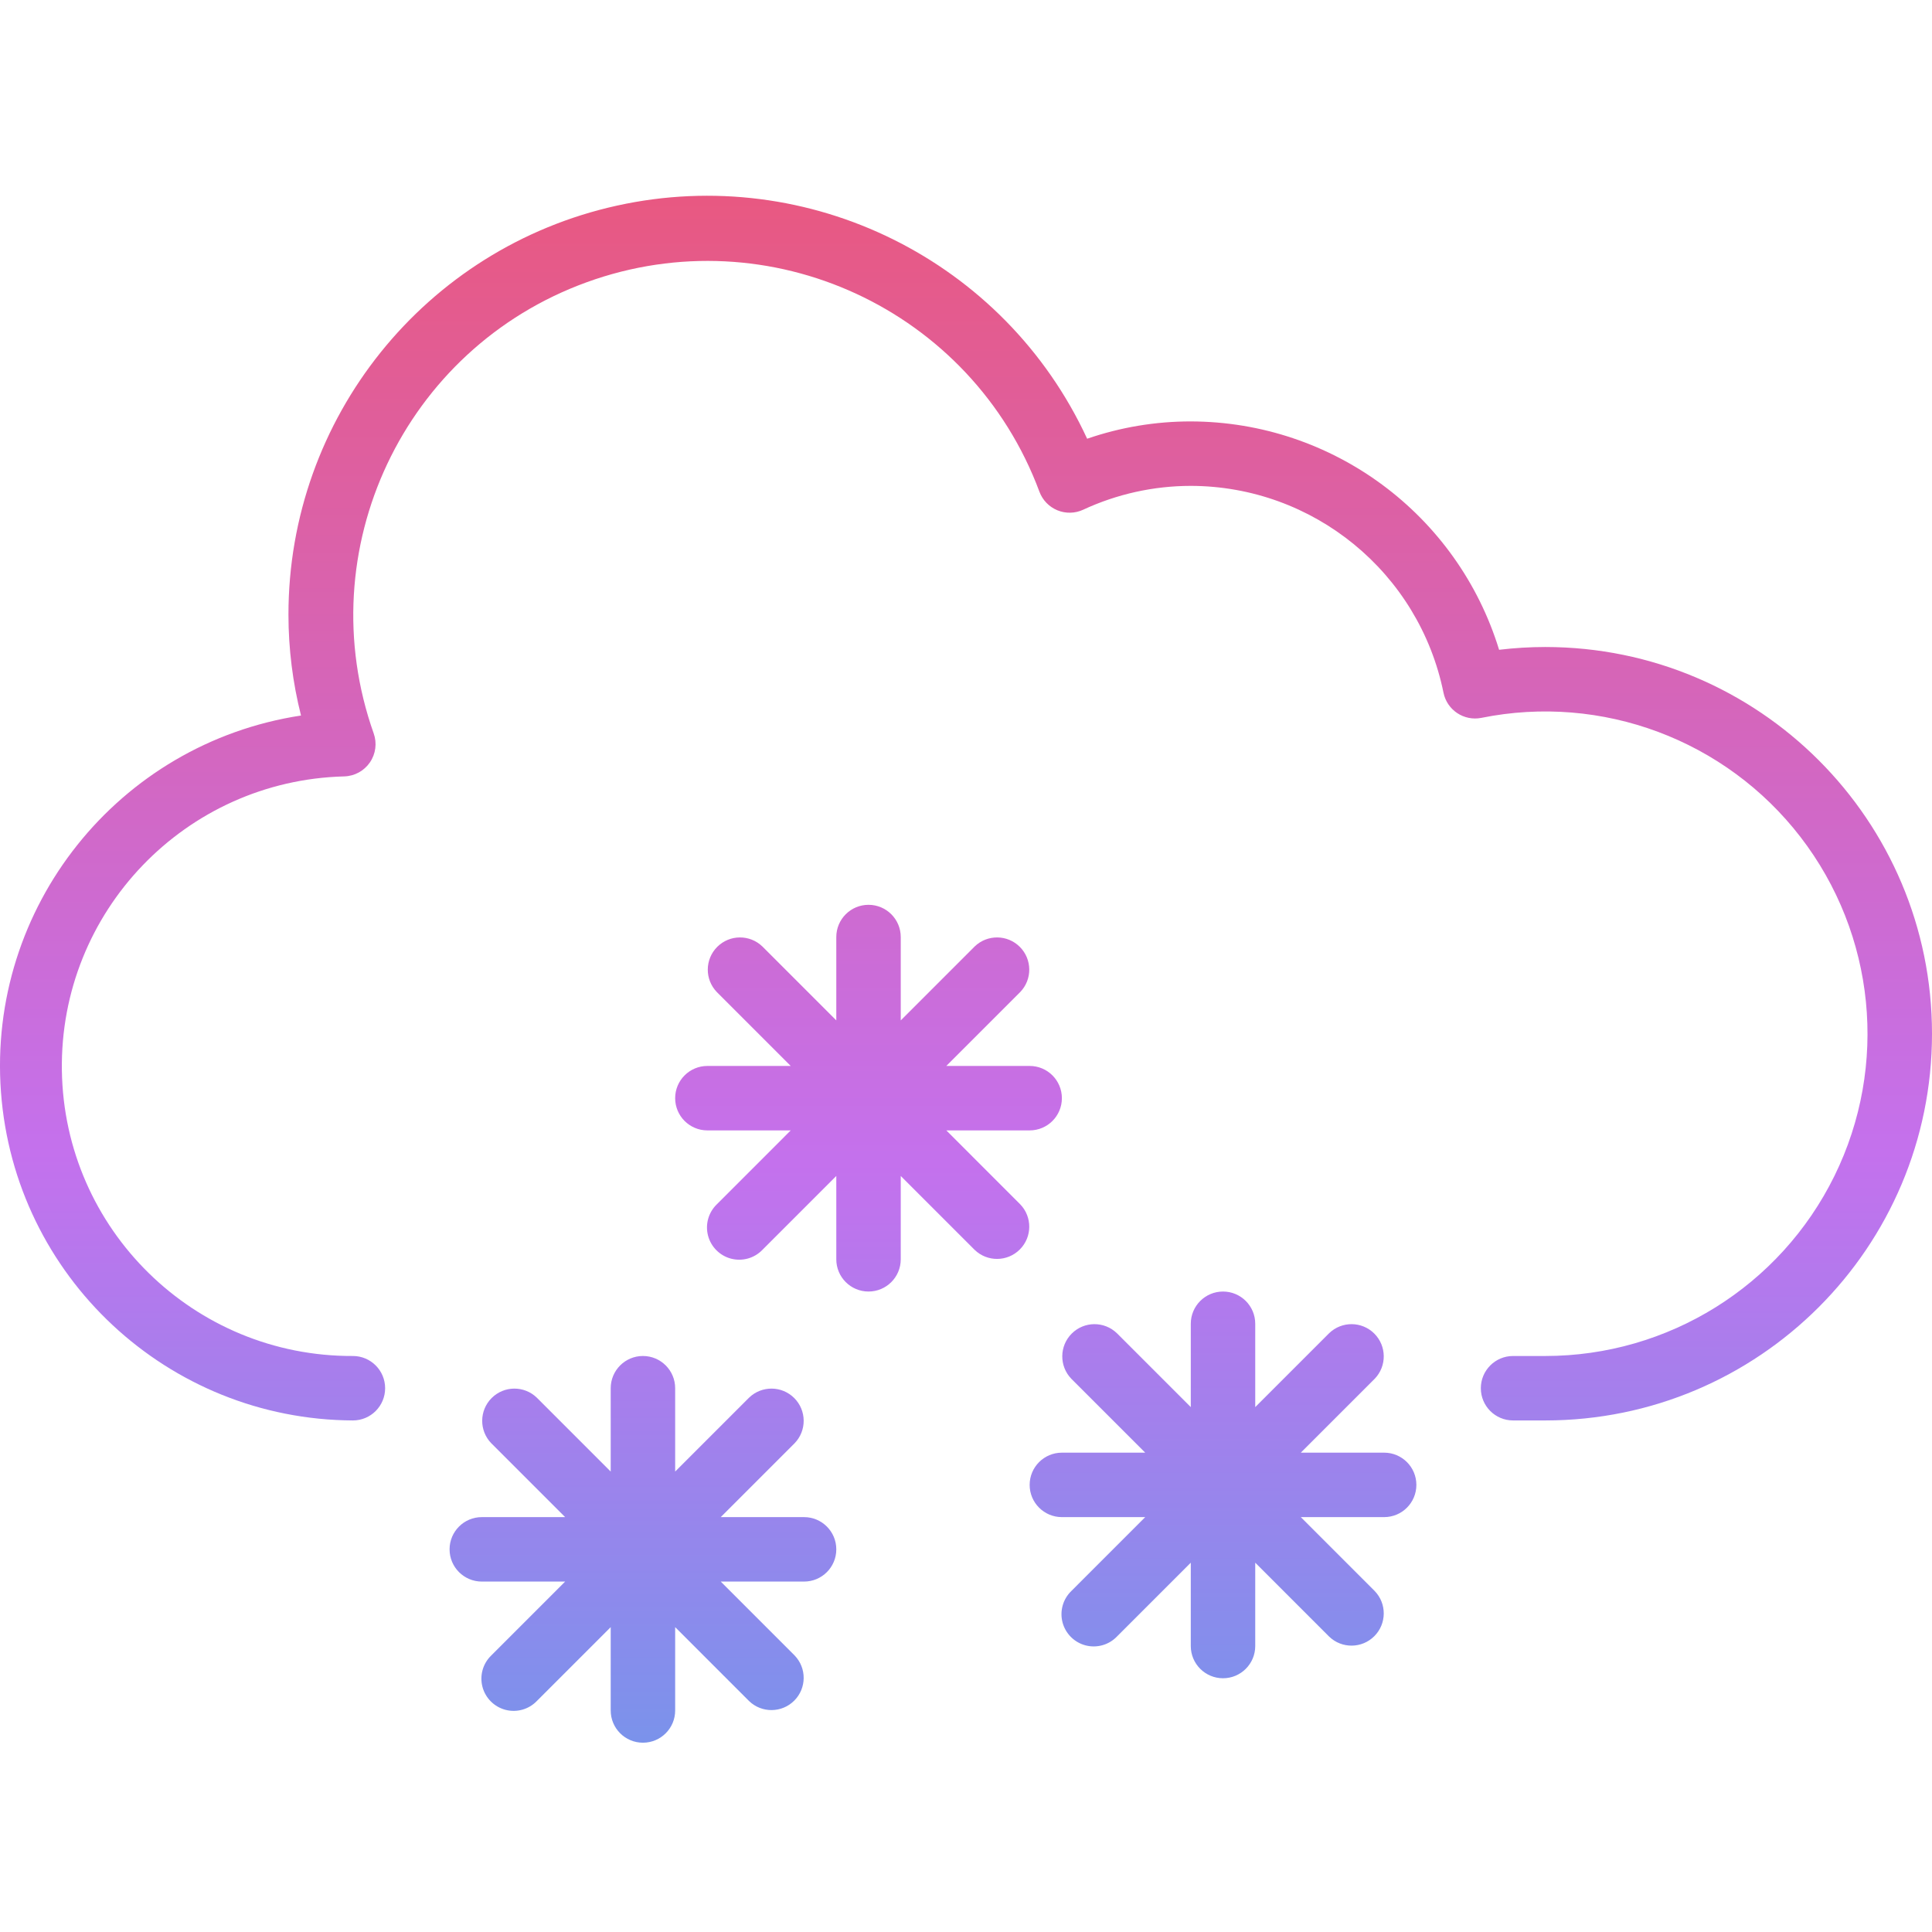 <svg height="479pt" viewBox="0 -48 479.605 479" width="479pt" xmlns="http://www.w3.org/2000/svg" xmlns:xlink="http://www.w3.org/1999/xlink"><linearGradient id="a"><stop offset="0" stop-color="#12c2e9"/><stop offset=".5" stop-color="#c471ed"/><stop offset=".982" stop-color="#f64f59"/></linearGradient><linearGradient id="b" gradientUnits="userSpaceOnUse" x1="239.605" x2="239.605" xlink:href="#a" y1="576.738" y2="-100.726"/><linearGradient id="c" gradientUnits="userSpaceOnUse" x1="159.605" x2="159.605" xlink:href="#a" y1="586.346" y2="-101.99"/><linearGradient id="d" gradientUnits="userSpaceOnUse" x1="303.605" x2="303.605" xlink:href="#a" y1="583.002" y2="-105.342"/><linearGradient id="e" gradientUnits="userSpaceOnUse" x1="215.605" x2="215.605" xlink:href="#a" y1="585.042" y2="-103.302"/><path d="m383.605 112.312c-3.832.004-7.66.234-11.465.691-10.324-33.633-41.355-56.617-76.535-56.691-8.758-.008-17.453 1.445-25.73 4.297-20.488-44.301-69.043-68.379-116.707-57.871-47.668 10.508-81.598 52.766-81.562 101.574.004 8.434 1.055 16.836 3.117 25.008-45.414 6.934-77.859 47.637-74.484 93.453 3.371 45.82 41.426 81.336 87.367 81.539 4.418 0 8-3.578 8-8 0-4.418-3.582-8-8-8-39.441.168-71.66-31.445-72.246-70.883-.586-39.434 30.684-71.992 70.109-72.996 2.555-.078 4.922-1.371 6.363-3.484 1.445-2.109 1.789-4.785.934-7.195-16.125-45.512 7.48-95.512 52.863-111.988 45.387-16.477 95.566 6.734 112.398 51.988.777 2.09 2.391 3.762 4.449 4.613 2.062.852 4.383.801 6.406-.133 8.371-3.895 17.492-5.914 26.723-5.922 30.438.055 56.648 21.496 62.727 51.32.871 4.336 5.094 7.141 9.426 6.266 29.883-6.039 60.602 5.438 79.211 29.586 18.605 24.152 21.871 56.781 8.414 84.137-13.453 27.359-41.289 44.691-71.777 44.691h-8c-4.418 0-8 3.582-8 8 0 4.422 3.582 8 8 8h8c53.02 0 96-42.98 96-96s-42.98-96-96-96zm0 0" fill="url(#b)"/><path d="m111.605 336.312c0 4.422 3.582 8 8 8h20.688l-18.344 18.348c-2.082 2.008-2.914 4.98-2.184 7.777.734 2.797 2.918 4.98 5.715 5.715 2.797.73 5.773-.102 7.781-2.184l18.344-18.344v20.688c0 4.422 3.582 8 8 8s8-3.578 8-8v-20.688l18.344 18.344c3.137 3.035 8.129 2.988 11.215-.098 3.086-3.086 3.129-8.074.098-11.211l-18.344-18.348h20.688c4.418 0 8-3.578 8-8 0-4.418-3.582-8-8-8h-20.688l18.344-18.344c3.031-3.137 2.988-8.129-.098-11.215-3.086-3.086-8.078-3.129-11.215-.094l-18.344 18.344v-20.691c0-4.418-3.582-8-8-8s-8 3.582-8 8v20.691l-18.344-18.344c-3.141-3.035-8.129-2.992-11.215.094-3.086 3.086-3.129 8.078-.098 11.215l18.344 18.344h-20.688c-4.418 0-8 3.582-8 8zm0 0" fill="url(#c)"/><path d="m303.605 272.312c-4.418 0-8 3.582-8 8v20.691l-18.344-18.344c-3.141-3.035-8.129-2.992-11.215.094-3.086 3.086-3.129 8.078-.098 11.215l18.344 18.344h-20.688c-4.418 0-8 3.582-8 8 0 4.422 3.582 8 8 8h20.688l-18.344 18.348c-2.082 2.008-2.914 4.98-2.184 7.777.734 2.797 2.918 4.98 5.715 5.715 2.797.73 5.773-.102 7.781-2.184l18.344-18.344v20.688c0 4.422 3.582 8 8 8s8-3.578 8-8v-20.688l18.344 18.344c3.137 3.035 8.129 2.988 11.215-.098 3.086-3.086 3.129-8.074.098-11.211l-18.344-18.348h20.688c4.418 0 8-3.578 8-8 0-4.418-3.582-8-8-8h-20.688l18.344-18.344c3.031-3.137 2.988-8.129-.098-11.215-3.086-3.086-8.078-3.129-11.215-.094l-18.344 18.344v-20.691c0-4.418-3.582-8-8-8zm0 0" fill="url(#d)"/><path d="m167.605 224.312c0 4.422 3.582 8 8 8h20.688l-18.344 18.348c-2.082 2.008-2.914 4.98-2.184 7.777.734 2.797 2.918 4.98 5.715 5.715 2.797.73 5.773-.102 7.781-2.184l18.344-18.344v20.688c0 4.422 3.582 8 8 8s8-3.578 8-8v-20.688l18.344 18.344c3.137 3.035 8.129 2.988 11.215-.098 3.086-3.086 3.129-8.074.098-11.211l-18.344-18.348h20.688c4.418 0 8-3.578 8-8 0-4.418-3.582-8-8-8h-20.688l18.344-18.344c3.031-3.137 2.988-8.129-.098-11.215-3.086-3.086-8.078-3.129-11.215-.094l-18.344 18.344v-20.691c0-4.418-3.582-8-8-8s-8 3.582-8 8v20.691l-18.344-18.344c-3.141-3.035-8.129-2.992-11.215.094-3.086 3.086-3.129 8.078-.098 11.215l18.344 18.344h-20.688c-4.418 0-8 3.582-8 8zm0 0" fill="url(#e)"/></svg>